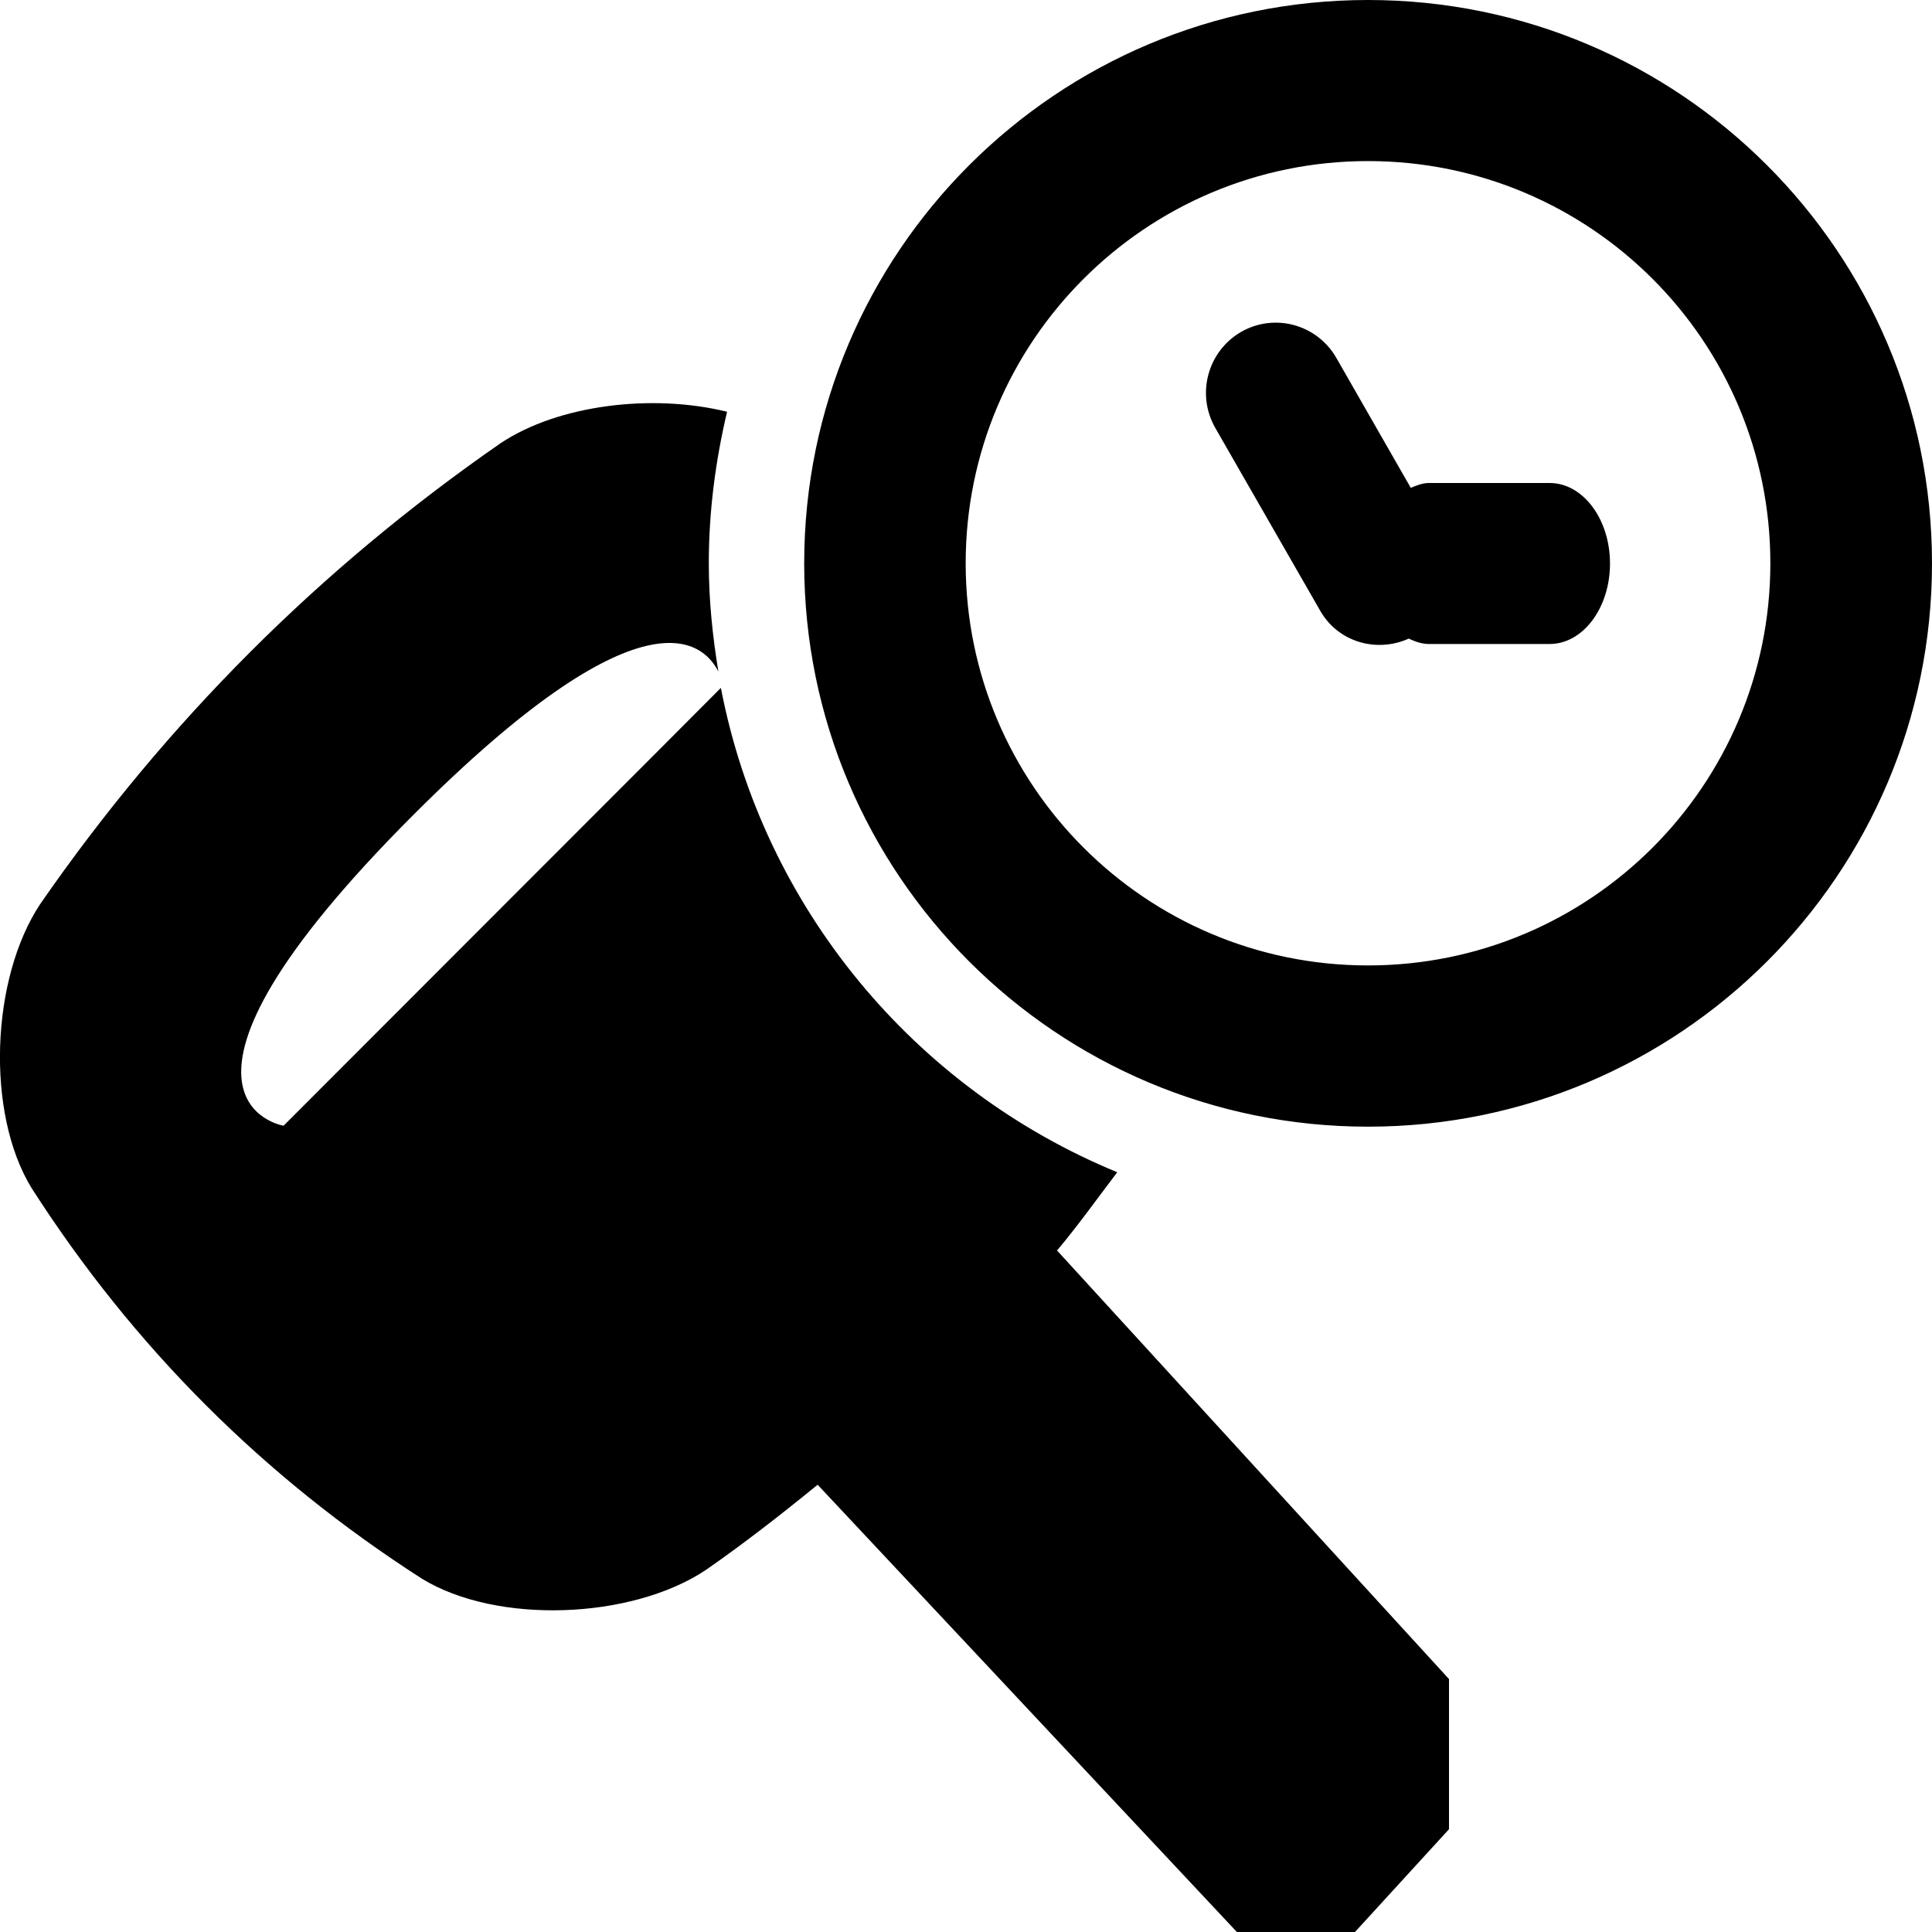 <svg xmlns="http://www.w3.org/2000/svg" width="24" height="24" viewBox="0 0 24 24">
    <path d="M13.879,14.562c-2.516-1.035-4.398-3.283-4.924-6.017
        C8.803,8.699,7.66,9.844,6.254,11.25c-1.508,1.51-2.731,2.734-2.731,2.734s-1.934-0.311,1.609-3.858
        c2.838-2.842,3.6-2.165,3.792-1.783C8.852,7.904,8.805,7.457,8.805,6.997c0-0.648,0.084-1.276,0.227-1.882
        C8.107,4.887,6.938,5.026,6.218,5.506c-2.251,1.561-4.156,3.468-5.717,5.722c-0.616,0.926-0.679,2.6-0.109,3.53
        c1.264,1.972,2.88,3.589,4.849,4.853c0.93,0.57,2.601,0.508,3.527-0.108c0.48-0.334,0.939-0.692,1.389-1.059L15.365,24h1.467
        L18,22.723v-1.865l-4.869-5.324C13.393,15.223,13.631,14.887,13.879,14.562z M16.994,0C13.127,0,9.99,3.133,9.99,6.998
        s3.137,6.998,7.004,6.998c3.869,0,7.006-3.133,7.006-6.998S20.863,0,16.994,0z M16.994,11.993c-2.76,0-4.998-2.237-4.998-4.996
        c0-2.759,2.238-4.996,4.998-4.996c2.762,0,4.998,2.236,4.998,4.996C21.992,9.756,19.756,11.993,16.994,11.993z M19.25,6h-1.5
        c-0.08,0-0.152,0.03-0.225,0.06L16.6,4.445c-0.24-0.417-0.77-0.561-1.186-0.32C15,4.367,14.857,4.9,15.098,5.318l1.301,2.267
        C16.621,7.977,17.1,8.113,17.5,7.933C17.578,7.97,17.662,8,17.75,8h1.5C19.664,8,20,7.552,20,7S19.664,6,19.25,6z"/>
</svg>
